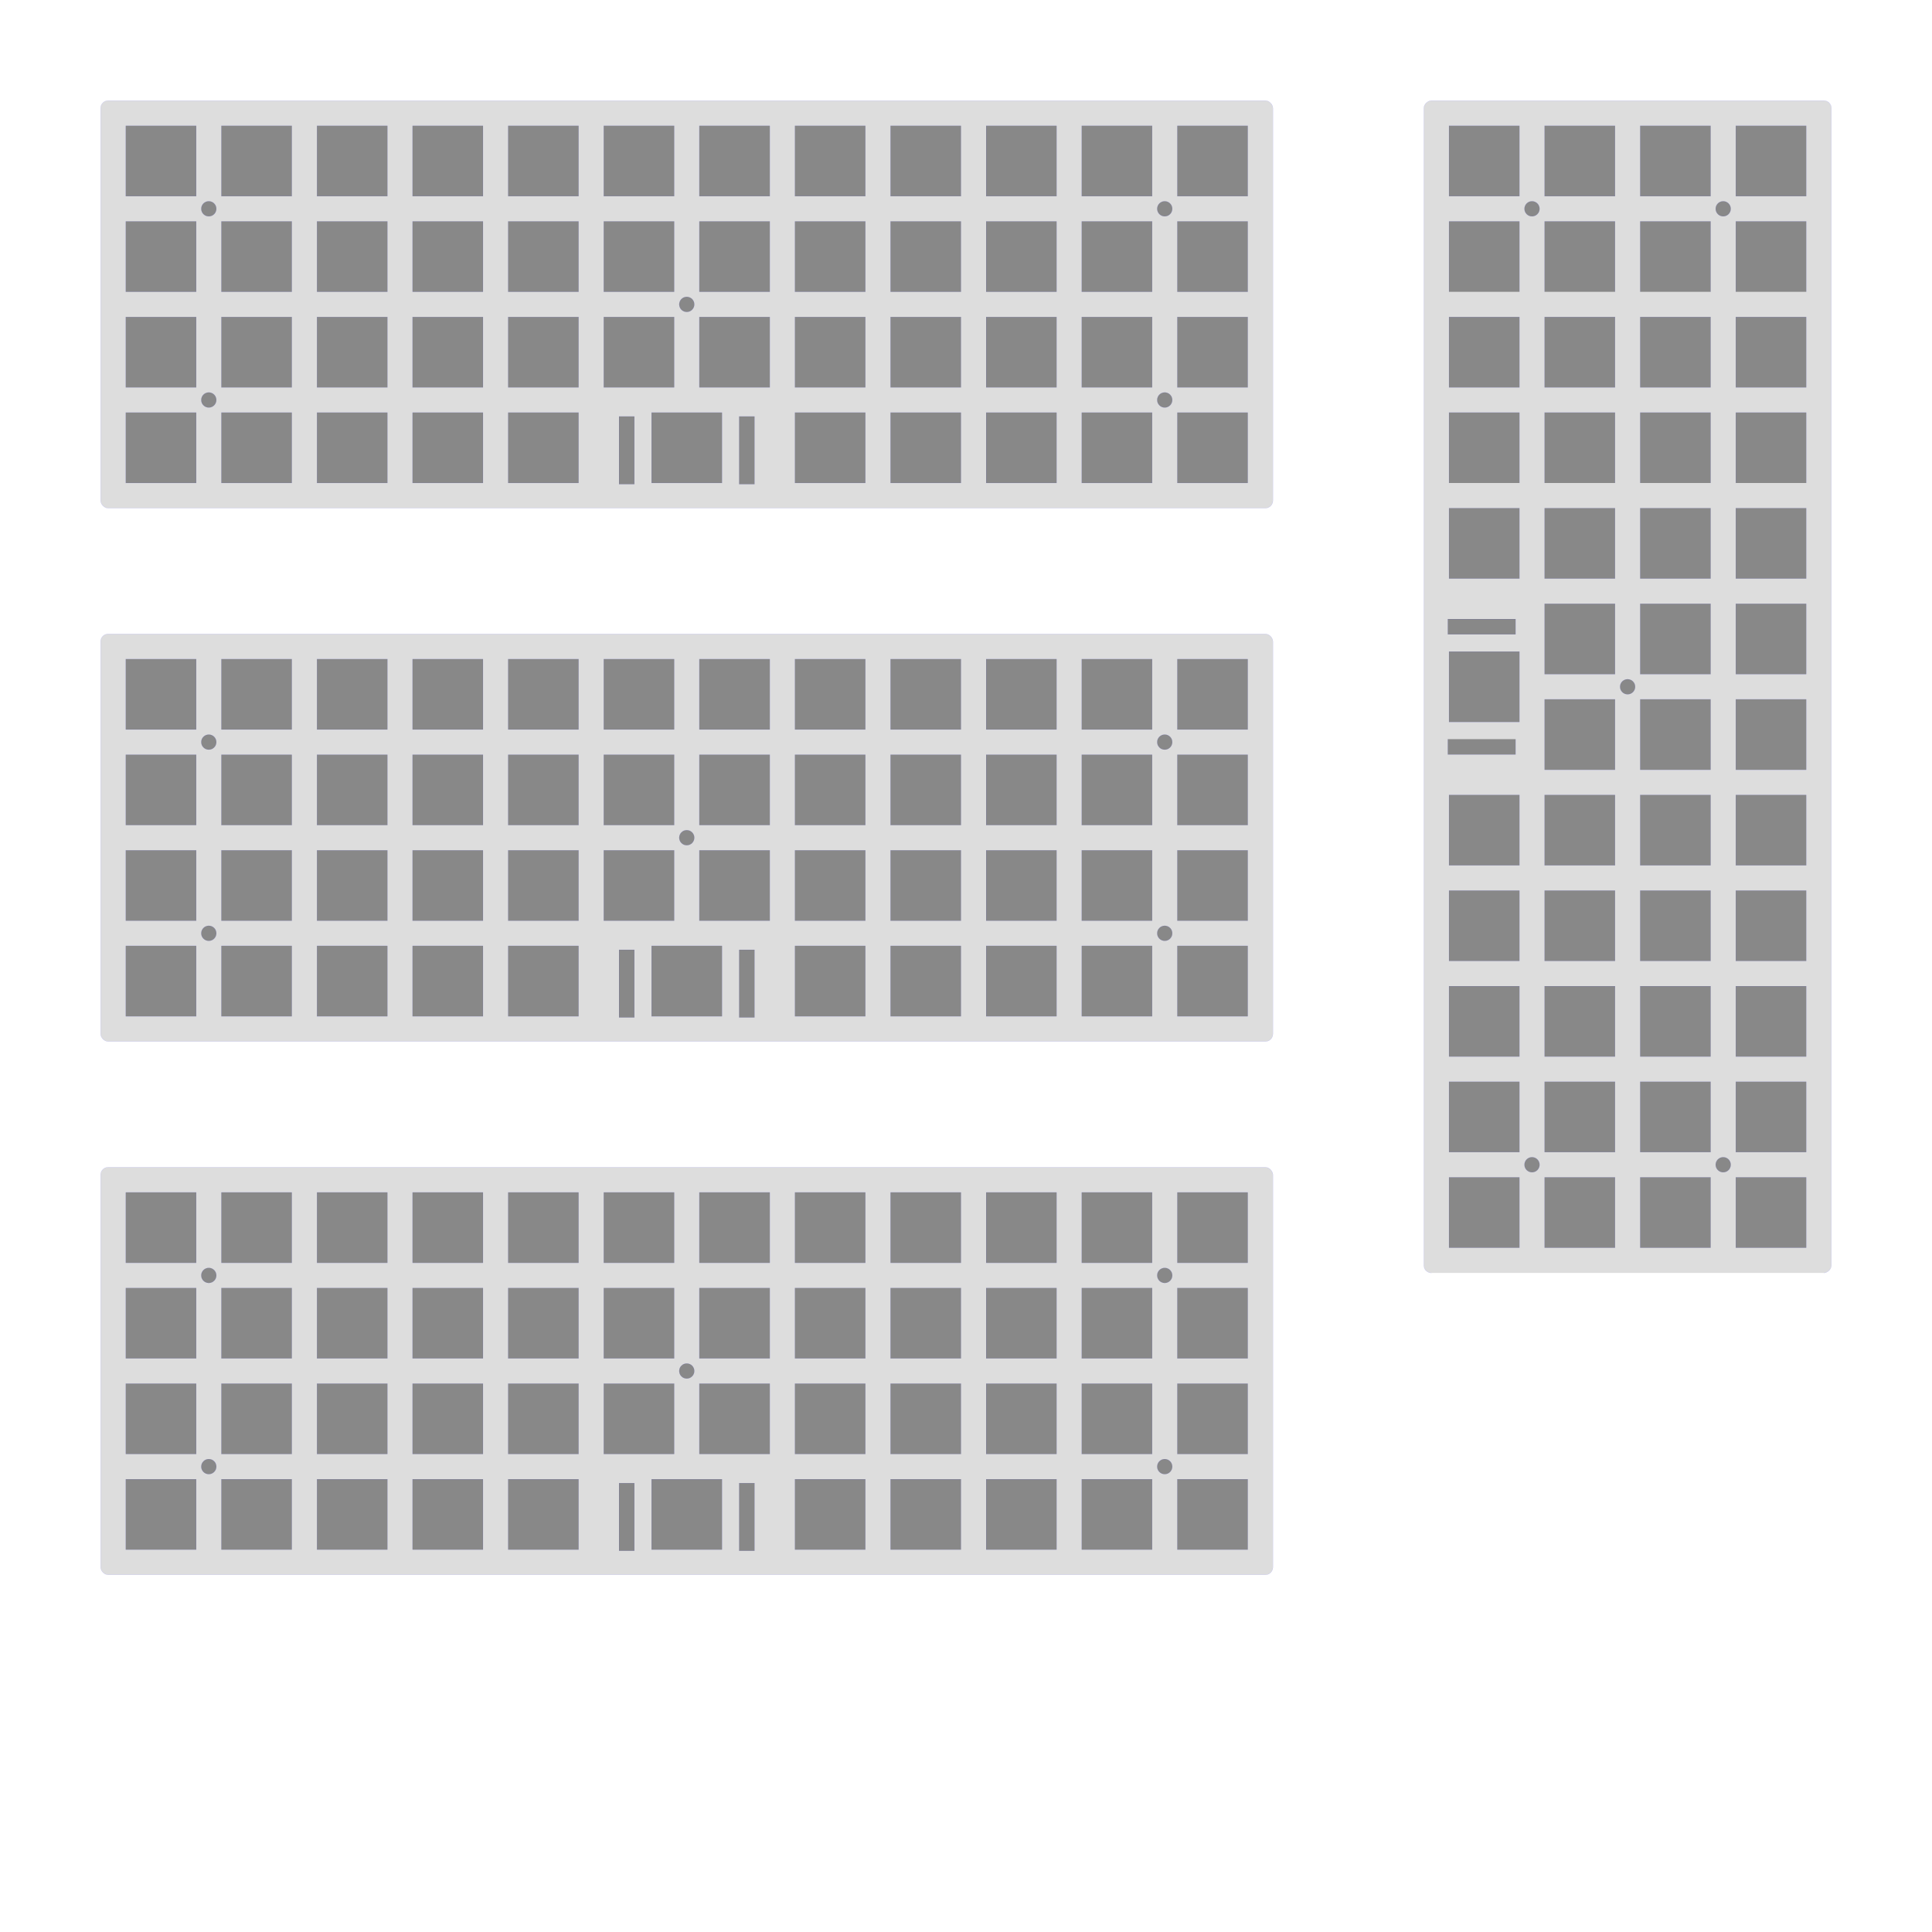 <svg width="384mm" height="384mm"
  xmlns="http://www.w3.org/2000/svg" 
  xmlns:xlink="http://www.w3.org/1999/xlink">
  <!-- fixed unit, 1mm -->
  <svg width="1mm" height="1mm" overflow="visible" viewBox="0 0 1 1">
    <g id="margined" transform="translate(20 20)">
      <g id="base" style="stroke:#00F;fill:#888;stroke-width:0.01">
        <!-- body -->
        <rect x="0" y="0" width="233" height="81" rx="1.5" ry="1.5" style="fill:#ddd"/>
        <g id="screws">
          <circle cx="21.5" cy="21.5" r="1.5"/>
          <circle cx="21.5" cy="59.5" r="1.5"/>
          <circle cx="116.5" cy="40.5" r="1.5"/>
          <circle cx="211.5" cy="21.5" r="1.5"/>
          <circle cx="211.5" cy="59.5" r="1.5"/>
        </g>
        <g id="row0">
          <rect x="5"   y="5"  width="14" height="14"/>
          <rect x="24"  y="5"  width="14" height="14"/>
          <rect x="43"  y="5"  width="14" height="14"/>
          <rect x="62"  y="5"  width="14" height="14"/>
          <rect x="81"  y="5"  width="14" height="14"/>
          <rect x="100" y="5"  width="14" height="14"/>
          <rect x="119" y="5"  width="14" height="14"/>
          <rect x="138" y="5"  width="14" height="14"/>
          <rect x="157" y="5"  width="14" height="14"/>
          <rect x="176" y="5"  width="14" height="14"/>
          <rect x="195" y="5"  width="14" height="14"/>
          <rect x="214" y="5"  width="14" height="14"/>
        </g>
        <g id="row1">
          <rect x="5"   y="24" width="14" height="14"/>
          <rect x="24"  y="24" width="14" height="14"/>
          <rect x="43"  y="24" width="14" height="14"/>
          <rect x="62"  y="24" width="14" height="14"/>
          <rect x="81"  y="24" width="14" height="14"/>
          <rect x="100" y="24" width="14" height="14"/>
          <rect x="119" y="24" width="14" height="14"/>
          <rect x="138" y="24" width="14" height="14"/>
          <rect x="157" y="24" width="14" height="14"/>
          <rect x="176" y="24" width="14" height="14"/>
          <rect x="195" y="24" width="14" height="14"/>
          <rect x="214" y="24" width="14" height="14"/>
        </g>
        <g id="row2">
          <rect x="5"   y="43" width="14" height="14"/>
          <rect x="24"  y="43" width="14" height="14"/>
          <rect x="43"  y="43" width="14" height="14"/>
          <rect x="62"  y="43" width="14" height="14"/>
          <rect x="81"  y="43" width="14" height="14"/>
          <rect x="100" y="43" width="14" height="14"/>
          <rect x="119" y="43" width="14" height="14"/>
          <rect x="138" y="43" width="14" height="14"/>
          <rect x="157" y="43" width="14" height="14"/>
          <rect x="176" y="43" width="14" height="14"/>
          <rect x="195" y="43" width="14" height="14"/>
          <rect x="214" y="43" width="14" height="14"/>
        </g>
        <g id="row3">
          <rect x="5"   y="62" width="14" height="14"/>
          <rect x="24"  y="62" width="14" height="14"/>
          <rect x="43"  y="62" width="14" height="14"/>
          <rect x="62"  y="62" width="14" height="14"/>
          <rect x="81"  y="62" width="14" height="14"/>
          <rect x="138" y="62" width="14" height="14"/>
          <rect x="157" y="62" width="14" height="14"/>
          <rect x="176" y="62" width="14" height="14"/>
          <rect x="195" y="62" width="14" height="14"/>
          <rect x="214" y="62" width="14" height="14"/>
          <!-- spacebar -->
          <rect x="109.5" y="62" width="14" height="14"/>
          <rect x="103.037" y="62.775" width="3.05" height="13.46"/>
          <rect x="126.913" y="62.775" width="3.05" height="13.46"/>
        </g>
      </g>
      <use xlink:href="#base" transform="translate(0, 106)"/>
      <use xlink:href="#base" transform="translate(0, 212)"/>
      <use xlink:href="#base" transform="translate(344, 0) rotate(90)"/>
    </g>
  </svg>
</svg>
